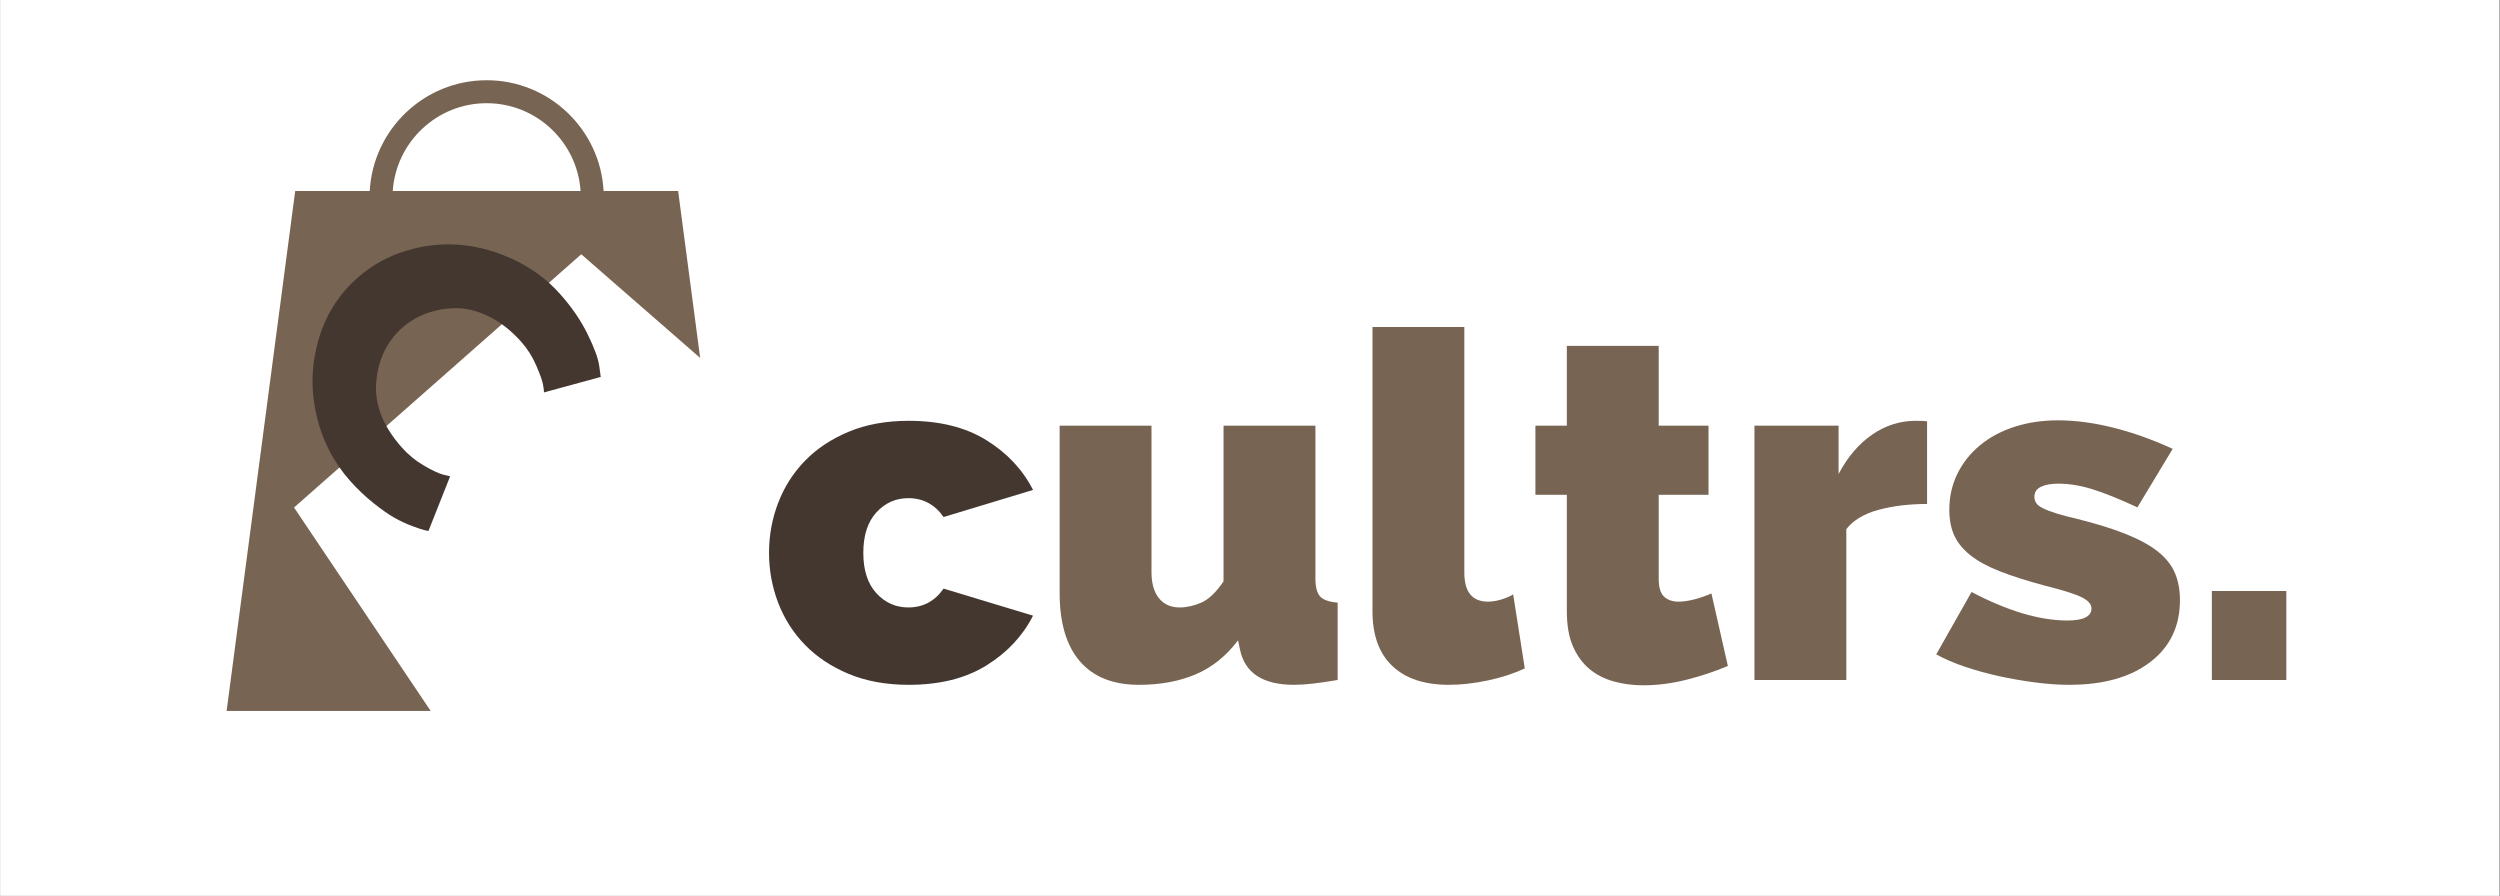 <svg xmlns="http://www.w3.org/2000/svg" xmlns:xlink="http://www.w3.org/1999/xlink" width="3250" zoomAndPan="magnify" viewBox="0 0 2437.5 873.75" height="1165" preserveAspectRatio="xMidYMid meet" version="1.2"><rect x="0" y="0" width="2437.5" height="873.75" fill="#808080" stroke="none"/><defs><clipPath id="a4ceebec82"><path d="M 0.098 0 L 2436.902 0 L 2436.902 873.5 L 0.098 873.5 Z M 0.098 0 "/></clipPath><clipPath id="6d9a945ae0"><path d="M 220.961 78.23 L 682.828 78.23 L 682.828 693.055 L 220.961 693.055 Z M 220.961 78.23 "/></clipPath><clipPath id="e53a4dea63"><rect x="0" width="462" y="0" height="448"/></clipPath><clipPath id="390fb5a499"><rect x="0" width="1514" y="0" height="555"/></clipPath></defs><g id="5053bcf4f6"><g clip-rule="nonzero" clip-path="url(#a4ceebec82)"><path style=" stroke:none;fill-rule:nonzero;fill:#ffffff;fill-opacity:1;" d="M 0.098 0 L 2436.902 0 L 2436.902 873.5 L 0.098 873.5 Z M 0.098 0 "/></g><path style=" stroke:none;fill-rule:nonzero;fill:#786452;fill-opacity:1;" d="M 370.117 307.172 C 333.723 339.266 328.879 393.996 358.031 431.914 L 415.492 381.258 L 437.93 361.469 L 495.387 310.816 C 461.426 277.133 406.512 275.078 370.117 307.172 Z M 370.117 307.172 "/><g clip-rule="nonzero" clip-path="url(#6d9a945ae0)"><path style=" stroke:none;fill-rule:nonzero;fill:#786452;fill-opacity:1;" d="M 566.738 247.91 L 682.652 348.969 L 661.18 186.199 L 588.508 186.199 C 585.27 126.125 535.383 78.23 474.508 78.23 C 413.629 78.23 363.742 126.125 360.504 186.199 L 287.824 186.199 L 220.961 693.137 L 419.891 693.137 L 286.688 494.82 L 341.199 446.762 C 303.898 399.555 309.648 330.641 355.312 290.379 C 400.973 250.125 470.062 253.051 512.227 295.969 L 512.266 295.941 L 571.602 354.492 L 578.676 349.184 L 519.227 289.797 Z M 489.465 186.199 L 382.941 186.199 C 386.152 138.473 425.973 100.621 474.5 100.621 C 523.023 100.621 562.848 138.473 566.055 186.199 Z M 489.465 186.199 "/></g><path style=" stroke:none;fill-rule:nonzero;fill:#786452;fill-opacity:1;" d="M 424.73 485.438 L 365.008 425.766 L 358.039 431.914 L 417.656 490.746 Z M 424.73 485.438 "/><g transform="matrix(1,0,0,1,160,161)"><g clip-path="url(#e53a4dea63)"><g style="fill:#443730;fill-opacity:1;"><g transform="translate(84.846, 192.681)"><path style="stroke:none" d="M 147.219 82.922 C 153.352 89.773 160.336 95.5 168.172 100.094 C 176.016 104.688 182.242 107.645 186.859 108.969 L 194.031 110.734 L 172.891 164.031 C 171.836 163.82 170.414 163.516 168.625 163.109 C 166.832 162.703 163.039 161.43 157.25 159.297 C 151.469 157.16 145.719 154.492 140 151.297 C 134.281 148.098 127.43 143.32 119.453 136.969 C 111.484 130.625 103.938 123.473 96.812 115.516 C 80.426 97.191 69.398 75.801 63.734 51.344 C 58.078 26.895 58.648 2.602 65.453 -21.531 C 72.254 -45.664 84.812 -65.922 103.125 -82.297 C 116.988 -94.691 132.926 -103.633 150.938 -109.125 C 168.945 -114.625 186.867 -116.535 204.703 -114.859 C 222.547 -113.191 240.016 -108.25 257.109 -100.031 C 274.203 -91.812 288.875 -80.848 301.125 -67.141 C 312.52 -54.398 321.508 -41.297 328.094 -27.828 C 334.688 -14.367 338.457 -4.055 339.406 3.109 L 340.875 13.844 L 285.547 28.922 C 285.504 26.941 285.16 24.234 284.516 20.797 C 283.879 17.359 281.688 11.297 277.938 2.609 C 274.188 -6.078 269.242 -13.848 263.109 -20.703 C 253.43 -31.523 242.992 -39.672 231.797 -45.141 C 220.598 -50.609 209.891 -53.289 199.672 -53.188 C 189.453 -53.082 179.859 -51.383 170.891 -48.094 C 161.93 -44.801 154.031 -40.098 147.188 -33.984 C 132.219 -20.598 123.816 -2.984 121.984 18.859 C 120.148 40.703 128.562 62.055 147.219 82.922 Z M 147.219 82.922 "/></g></g></g></g><g transform="matrix(1,0,0,1,740,219)"><g clip-path="url(#390fb5a499)"><g style="fill:#443730;fill-opacity:1;"><g transform="translate(0.844, 443.98)"><path style="stroke:none" d="M 8.953 -123.984 C 8.953 -140.961 11.938 -157.227 17.906 -172.781 C 23.883 -188.344 32.609 -202.016 44.078 -213.797 C 55.547 -225.578 69.766 -235.004 86.734 -242.078 C 103.711 -249.148 123.203 -252.688 145.203 -252.688 C 175.367 -252.688 200.586 -246.398 220.859 -233.828 C 241.141 -221.254 256.305 -205.07 266.359 -185.281 L 179.141 -158.875 C 170.66 -171.133 159.191 -177.266 144.734 -177.266 C 132.473 -177.266 122.098 -172.629 113.609 -163.359 C 105.129 -154.086 100.891 -140.961 100.891 -123.984 C 100.891 -107.016 105.129 -93.895 113.609 -84.625 C 122.098 -75.352 132.473 -70.719 144.734 -70.719 C 159.191 -70.719 170.66 -76.848 179.141 -89.109 L 266.359 -62.703 C 256.305 -42.898 241.141 -26.711 220.859 -14.141 C 200.586 -1.566 175.367 4.719 145.203 4.719 C 123.203 4.719 103.711 1.18 86.734 -5.891 C 69.766 -12.961 55.547 -22.391 44.078 -34.172 C 32.609 -45.961 23.883 -59.633 17.906 -75.188 C 11.938 -90.75 8.953 -107.016 8.953 -123.984 Z M 8.953 -123.984 "/></g></g><g style="fill:#786452;fill-opacity:1;"><g transform="translate(272.398, 443.98)"><path style="stroke:none" d="M 98.062 4.719 C 72.914 4.719 53.742 -2.898 40.547 -18.141 C 27.348 -33.391 20.75 -55.629 20.75 -84.859 L 20.75 -247.969 L 110.312 -247.969 L 110.312 -105.125 C 110.312 -94.125 112.75 -85.641 117.625 -79.672 C 122.5 -73.703 129.176 -70.719 137.656 -70.719 C 144.57 -70.719 151.645 -72.285 158.875 -75.422 C 166.102 -78.566 173.332 -85.484 180.562 -96.172 L 180.562 -247.969 L 270.141 -247.969 L 270.141 -99 C 270.141 -90.508 271.707 -84.613 274.844 -81.312 C 277.988 -78.02 283.645 -76.062 291.812 -75.438 L 291.812 0 C 282.695 1.57 274.68 2.75 267.766 3.531 C 260.859 4.32 254.734 4.719 249.391 4.719 C 218.898 4.719 201.301 -6.754 196.594 -29.703 L 194.703 -38.656 C 183.078 -23.258 169.25 -12.18 153.219 -5.422 C 137.188 1.336 118.801 4.719 98.062 4.719 Z M 98.062 4.719 "/></g></g><g style="fill:#786452;fill-opacity:1;"><g transform="translate(576.942, 443.98)"><path style="stroke:none" d="M 21.219 -344.156 L 110.781 -344.156 L 110.781 -104.656 C 110.781 -85.801 118.484 -76.375 133.891 -76.375 C 137.66 -76.375 141.742 -77 146.141 -78.25 C 150.547 -79.508 154.633 -81.238 158.406 -83.438 L 169.719 -11.312 C 159.031 -6.281 147.004 -2.352 133.641 0.469 C 120.285 3.301 107.641 4.719 95.703 4.719 C 71.816 4.719 53.43 -1.41 40.547 -13.672 C 27.66 -25.93 21.219 -43.688 21.219 -66.938 Z M 21.219 -344.156 "/></g></g><g style="fill:#786452;fill-opacity:1;"><g transform="translate(748.071, 443.98)"><path style="stroke:none" d="M 196.594 -13.672 C 184.02 -8.328 170.582 -3.848 156.281 -0.234 C 141.977 3.379 127.914 5.188 114.094 5.188 C 104.031 5.188 94.441 3.926 85.328 1.406 C 76.211 -1.102 68.273 -5.188 61.516 -10.844 C 54.766 -16.5 49.422 -23.883 45.484 -33 C 41.555 -42.113 39.594 -53.426 39.594 -66.938 L 39.594 -180.562 L 8.953 -180.562 L 8.953 -247.969 L 39.594 -247.969 L 39.594 -325.766 L 129.172 -325.766 L 129.172 -247.969 L 177.734 -247.969 L 177.734 -180.562 L 129.172 -180.562 L 129.172 -98.531 C 129.172 -90.352 130.898 -84.613 134.359 -81.312 C 137.816 -78.02 142.531 -76.375 148.5 -76.375 C 152.906 -76.375 157.938 -77.078 163.594 -78.484 C 169.25 -79.898 174.906 -81.867 180.562 -84.391 Z M 196.594 -13.672 "/></g></g><g style="fill:#786452;fill-opacity:1;"><g transform="translate(947.958, 443.98)"><path style="stroke:none" d="M 190.938 -171.609 C 173.645 -171.609 157.926 -169.719 143.781 -165.938 C 129.645 -162.164 119.117 -155.883 112.203 -147.094 L 112.203 0 L 22.625 0 L 22.625 -247.969 L 104.656 -247.969 L 104.656 -200.828 C 113.457 -217.484 124.379 -230.289 137.422 -239.25 C 150.461 -248.207 164.531 -252.688 179.625 -252.688 C 185.594 -252.688 189.363 -252.531 190.938 -252.219 Z M 190.938 -171.609 "/></g></g><g style="fill:#786452;fill-opacity:1;"><g transform="translate(1144.544, 443.98)"><path style="stroke:none" d="M 132.953 4.719 C 122.578 4.719 111.414 3.93 99.469 2.359 C 87.531 0.785 75.82 -1.254 64.344 -3.766 C 52.875 -6.285 41.797 -9.352 31.109 -12.969 C 20.43 -16.582 11.16 -20.586 3.297 -24.984 L 37.719 -85.797 C 55 -76.68 71.492 -69.766 87.203 -65.047 C 102.922 -60.336 117.539 -57.984 131.062 -57.984 C 146.77 -57.984 154.625 -61.91 154.625 -69.766 C 154.625 -73.859 151.484 -77.473 145.203 -80.609 C 138.922 -83.754 126.977 -87.531 109.375 -91.938 C 91.77 -96.645 76.992 -101.352 65.047 -106.062 C 53.109 -110.781 43.523 -116.047 36.297 -121.859 C 29.066 -127.68 23.879 -134.125 20.734 -141.188 C 17.598 -148.258 16.031 -156.516 16.031 -165.953 C 16.031 -178.516 18.625 -190.141 23.812 -200.828 C 29 -211.516 36.305 -220.785 45.734 -228.641 C 55.16 -236.504 66.395 -242.555 79.438 -246.797 C 92.477 -251.035 106.703 -253.156 122.109 -253.156 C 138.766 -253.156 156.598 -250.797 175.609 -246.078 C 194.617 -241.367 214.023 -234.457 233.828 -225.344 L 199.422 -168.297 C 181.816 -176.473 167.195 -182.367 155.562 -185.984 C 143.938 -189.598 132.785 -191.406 122.109 -191.406 C 115.191 -191.406 109.609 -190.383 105.359 -188.344 C 101.117 -186.301 99 -183.078 99 -178.672 C 99 -176.16 99.625 -174.039 100.875 -172.312 C 102.133 -170.582 104.336 -168.93 107.484 -167.359 C 110.629 -165.785 114.953 -164.133 120.453 -162.406 C 125.953 -160.676 132.785 -158.867 140.953 -156.984 C 159.816 -152.273 175.691 -147.328 188.578 -142.141 C 201.461 -136.953 211.754 -131.289 219.453 -125.156 C 227.148 -119.031 232.648 -112.117 235.953 -104.422 C 239.254 -96.723 240.906 -87.844 240.906 -77.781 C 240.906 -52.32 231.238 -32.207 211.906 -17.438 C 192.582 -2.664 166.266 4.719 132.953 4.719 Z M 132.953 4.719 "/></g></g><g style="fill:#786452;fill-opacity:1;"><g transform="translate(1392.987, 443.98)"><path style="stroke:none" d="M 23.578 0 L 23.578 -86.75 L 96.172 -86.75 L 96.172 0 Z M 23.578 0 "/></g></g></g></g></g></svg>